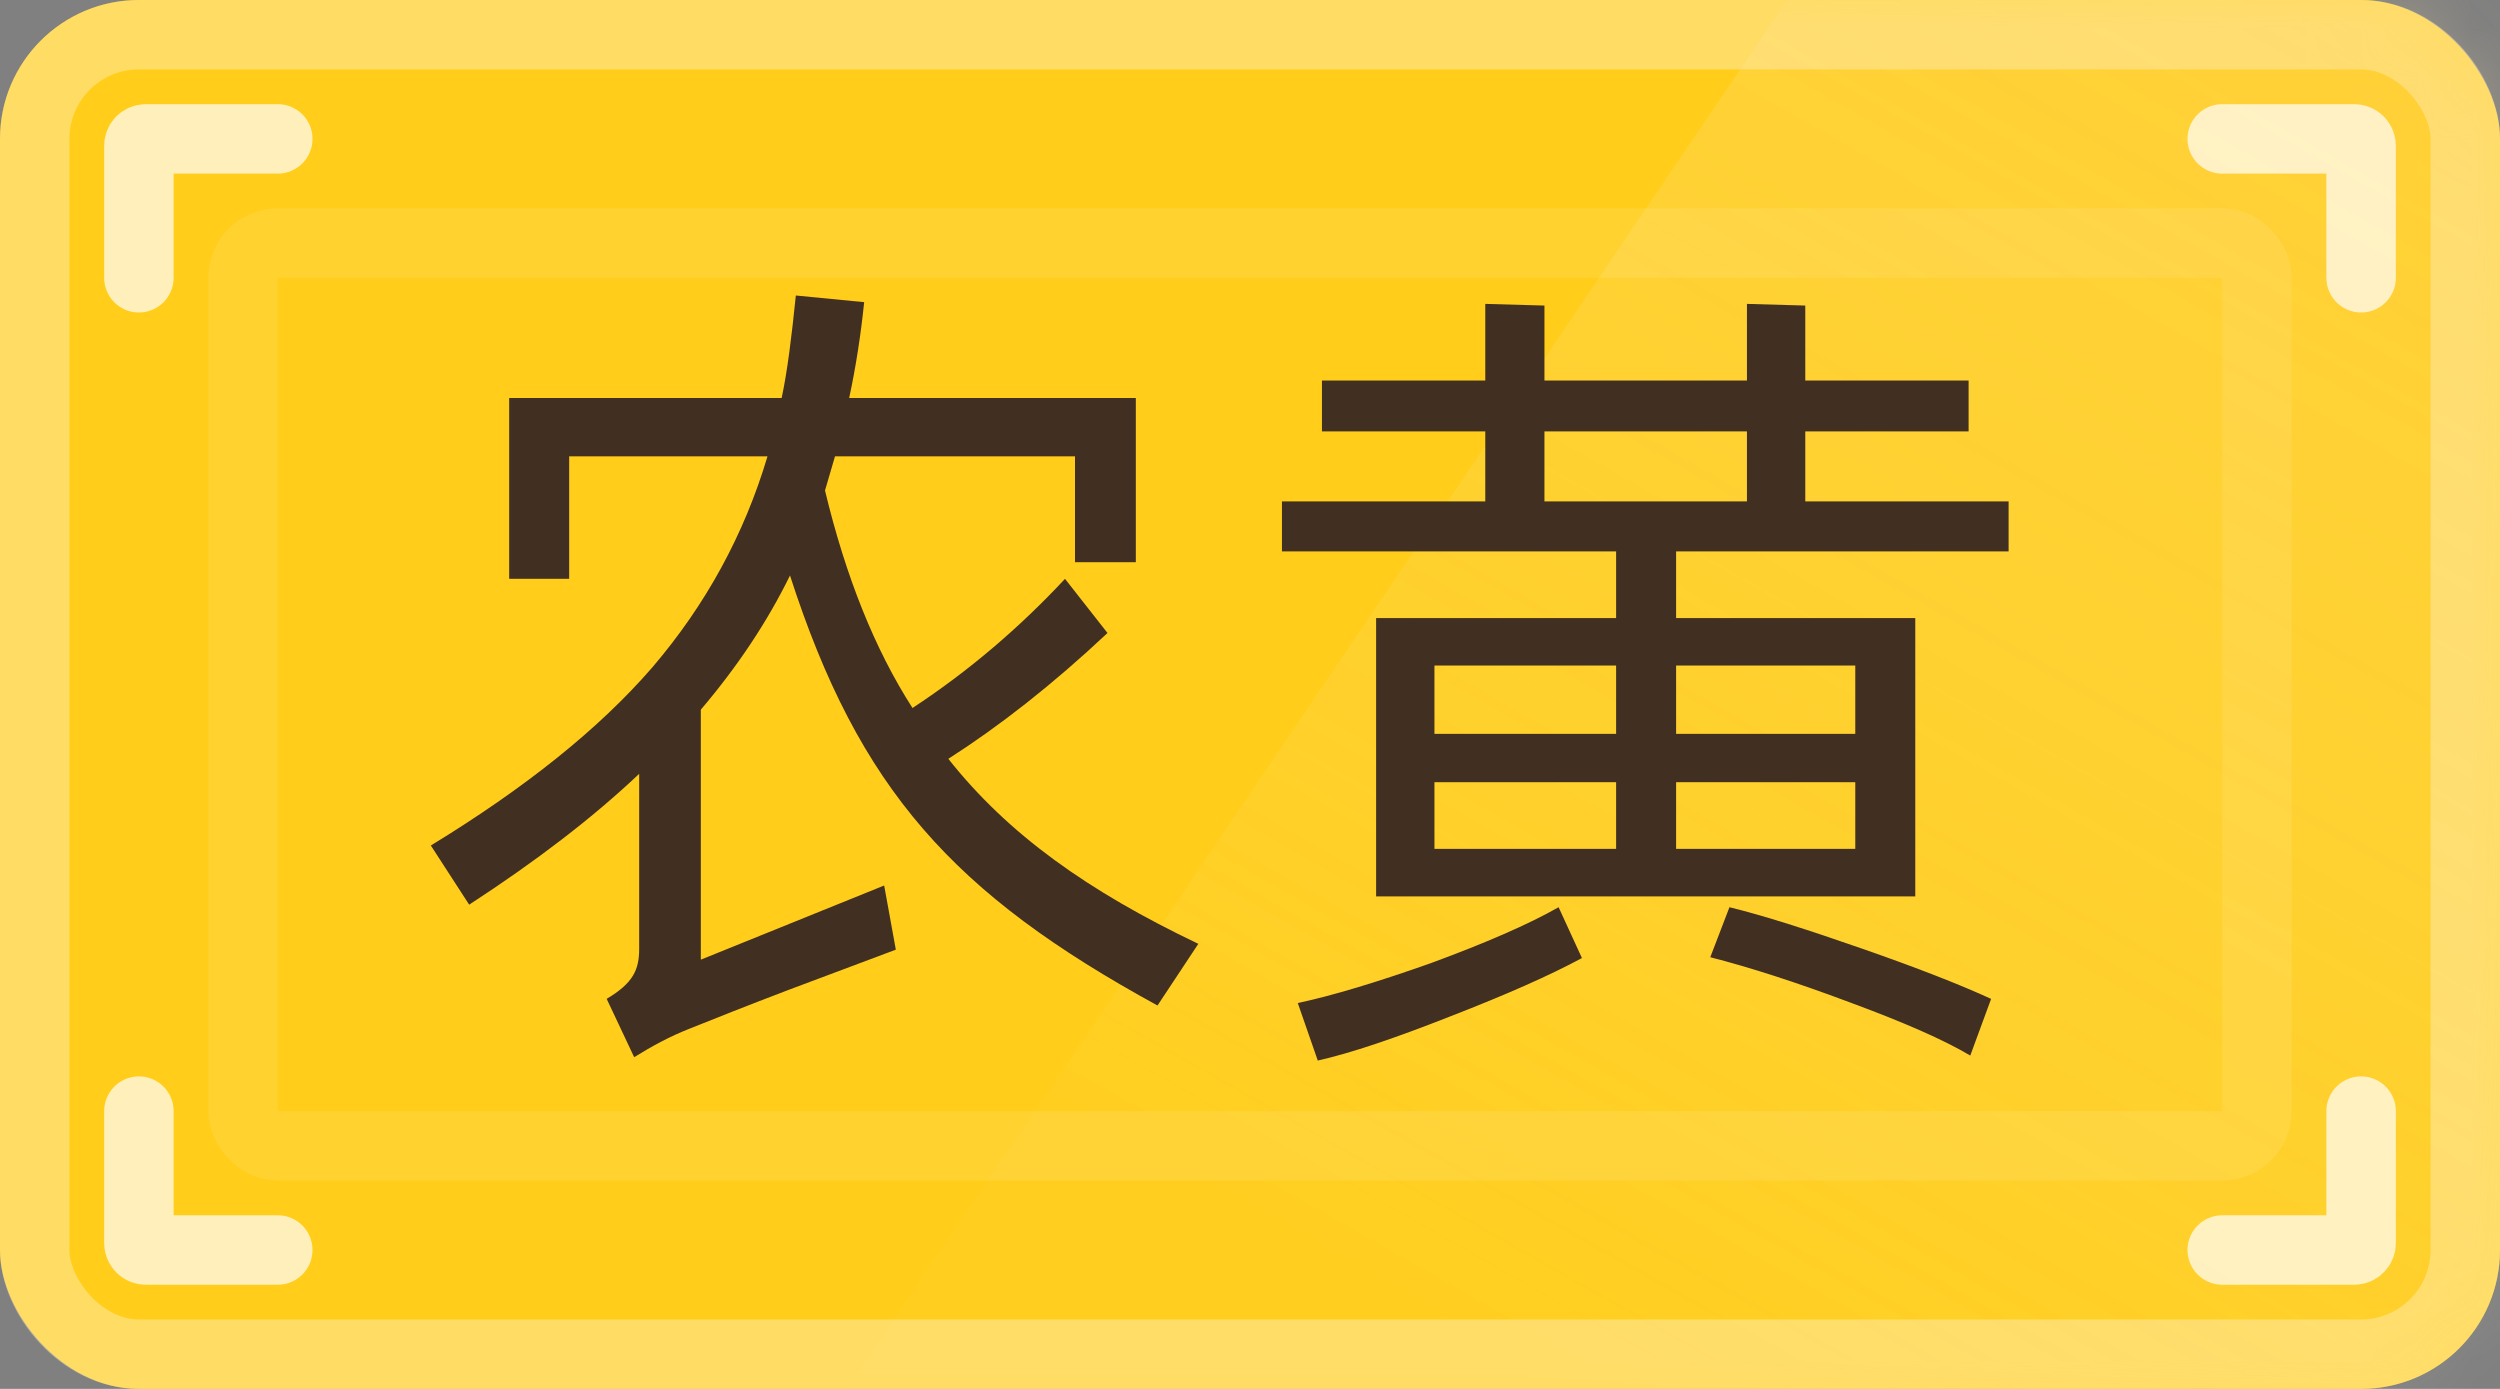 <svg width="45" height="25" viewBox="0 0 45 25" fill="none" xmlns="http://www.w3.org/2000/svg">
<rect x="0" y="0" width="45" height="25" fill="#808080" stroke="none"/>
<g id="Group 3100">
<g id="Group 155">
<g id="Rectangle 582">
<rect width="45" height="25" rx="2.5" fill="#FFCD1A"/>
<rect x="0.625" y="0.625" width="43.75" height="23.75" rx="1.875" stroke="#FFF4CF" stroke-opacity="0.4" stroke-width="1.25"/>
</g>
<rect id="Rectangle 583" opacity="0.1" x="4.375" y="4.375" width="36.25" height="16.25" rx="0.625" stroke="white" stroke-width="1.25"/>
</g>
<g id="Mask group" opacity="0.4">
<mask id="mask0_1436_13585" style="mask-type:alpha" maskUnits="userSpaceOnUse" x="0" y="0" width="45" height="25">
<rect id="Rectangle 584" width="45" height="25" rx="2.5" fill="url(#paint0_linear_1436_13585)"/>
</mask>
<g mask="url(#mask0_1436_13585)">
<path id="Vector 47" d="M10.588 31.875L36.397 -6.249L52.356 -7.916L51.741 34.862L10.588 31.875Z" fill="url(#paint1_linear_1436_13585)"/>
</g>
</g>
<path id="Vector 128" opacity="0.7" d="M5 2.5H2.625C2.556 2.5 2.5 2.556 2.5 2.625V5" stroke="white" stroke-width="1.25" stroke-linecap="round"/>
<path id="Vector 129" opacity="0.7" d="M40 2.5H42.375C42.444 2.5 42.5 2.556 42.5 2.625V5" stroke="white" stroke-width="1.25" stroke-linecap="round"/>
<path id="Vector 130" opacity="0.7" d="M5 22.5H2.625C2.556 22.5 2.5 22.444 2.5 22.375V20" stroke="white" stroke-width="1.25" stroke-linecap="round"/>
<path id="Vector 131" opacity="0.7" d="M40 22.5H42.375C42.444 22.5 42.5 22.444 42.5 22.375V20" stroke="white" stroke-width="1.25" stroke-linecap="round"/>
<g id="&#229;&#134;&#156;&#233;&#187;&#132;">
<path id="Vector" d="M35.435 7.765H32.495V9.025H36.155V9.925H30.17V11.125H34.475V16.135H24.77V11.125H29.09V9.925H23.075V9.025H26.735V7.765H23.795V6.85H26.735V5.47L27.8 5.5V6.85H31.445V5.47L32.495 5.5V6.85H35.435V7.765ZM31.445 9.025V7.765H27.8V9.025H31.445ZM25.82 13.21H29.09V11.98H25.82V13.21ZM30.17 13.21H33.395V11.98H30.17V13.21ZM29.09 15.28V14.08H25.82V15.28H29.09ZM33.395 14.08H30.17V15.28H33.395V14.08ZM23.72 19.09L23.36 18.055C23.99 17.92 24.785 17.68 25.76 17.335C26.735 16.975 27.5 16.645 28.055 16.33L28.475 17.245C27.89 17.56 27.11 17.905 26.105 18.295C25.115 18.685 24.32 18.955 23.72 19.09ZM30.785 17.23L31.13 16.33C31.745 16.48 32.54 16.735 33.53 17.08C34.52 17.425 35.285 17.725 35.84 17.98L35.465 19C34.985 18.715 34.265 18.4 33.29 18.04C32.33 17.68 31.49 17.41 30.785 17.23Z" fill="#413021"/>
<path id="Vector_2" d="M21.57 16.989L20.835 18.099C17.16 16.089 15.465 14.214 14.22 10.359C13.815 11.184 13.29 11.979 12.615 12.774V17.274L15.915 15.939L16.125 17.094L14.205 17.814C13.455 18.099 12.855 18.339 12.405 18.519C12.06 18.654 11.73 18.834 11.415 19.029L10.92 17.979C11.4 17.694 11.505 17.454 11.505 17.079V13.929C10.665 14.724 9.645 15.504 8.445 16.284L7.755 15.219C9.45 14.184 10.785 13.119 11.745 12.009C12.705 10.884 13.395 9.624 13.815 8.214H10.245V10.419H9.165V7.164H14.07C14.175 6.669 14.25 6.054 14.325 5.319L15.555 5.439C15.495 6.024 15.405 6.609 15.285 7.164H20.445V10.119H19.35V8.214H15.03L14.85 8.829C15.225 10.389 15.75 11.694 16.425 12.744C17.43 12.084 18.345 11.304 19.17 10.419L19.935 11.394C18.945 12.324 17.985 13.074 17.07 13.659C18.15 15.024 19.59 16.044 21.57 16.989Z" fill="#413021"/>
</g>
</g>
<defs>
<linearGradient id="paint0_linear_1436_13585" x1="6.802" y1="-6.25" x2="39.67" y2="16.548" gradientUnits="userSpaceOnUse">
<stop stop-color="#54ACFF"/>
<stop offset="1" stop-color="#0084FF"/>
</linearGradient>
<linearGradient id="paint1_linear_1436_13585" x1="39.737" y1="-22.985" x2="16.254" y2="18.462" gradientUnits="userSpaceOnUse">
<stop stop-color="#FFCA63" stop-opacity="0.85"/>
<stop offset="1" stop-color="white" stop-opacity="0.06"/>
</linearGradient>
</defs>
</svg>
